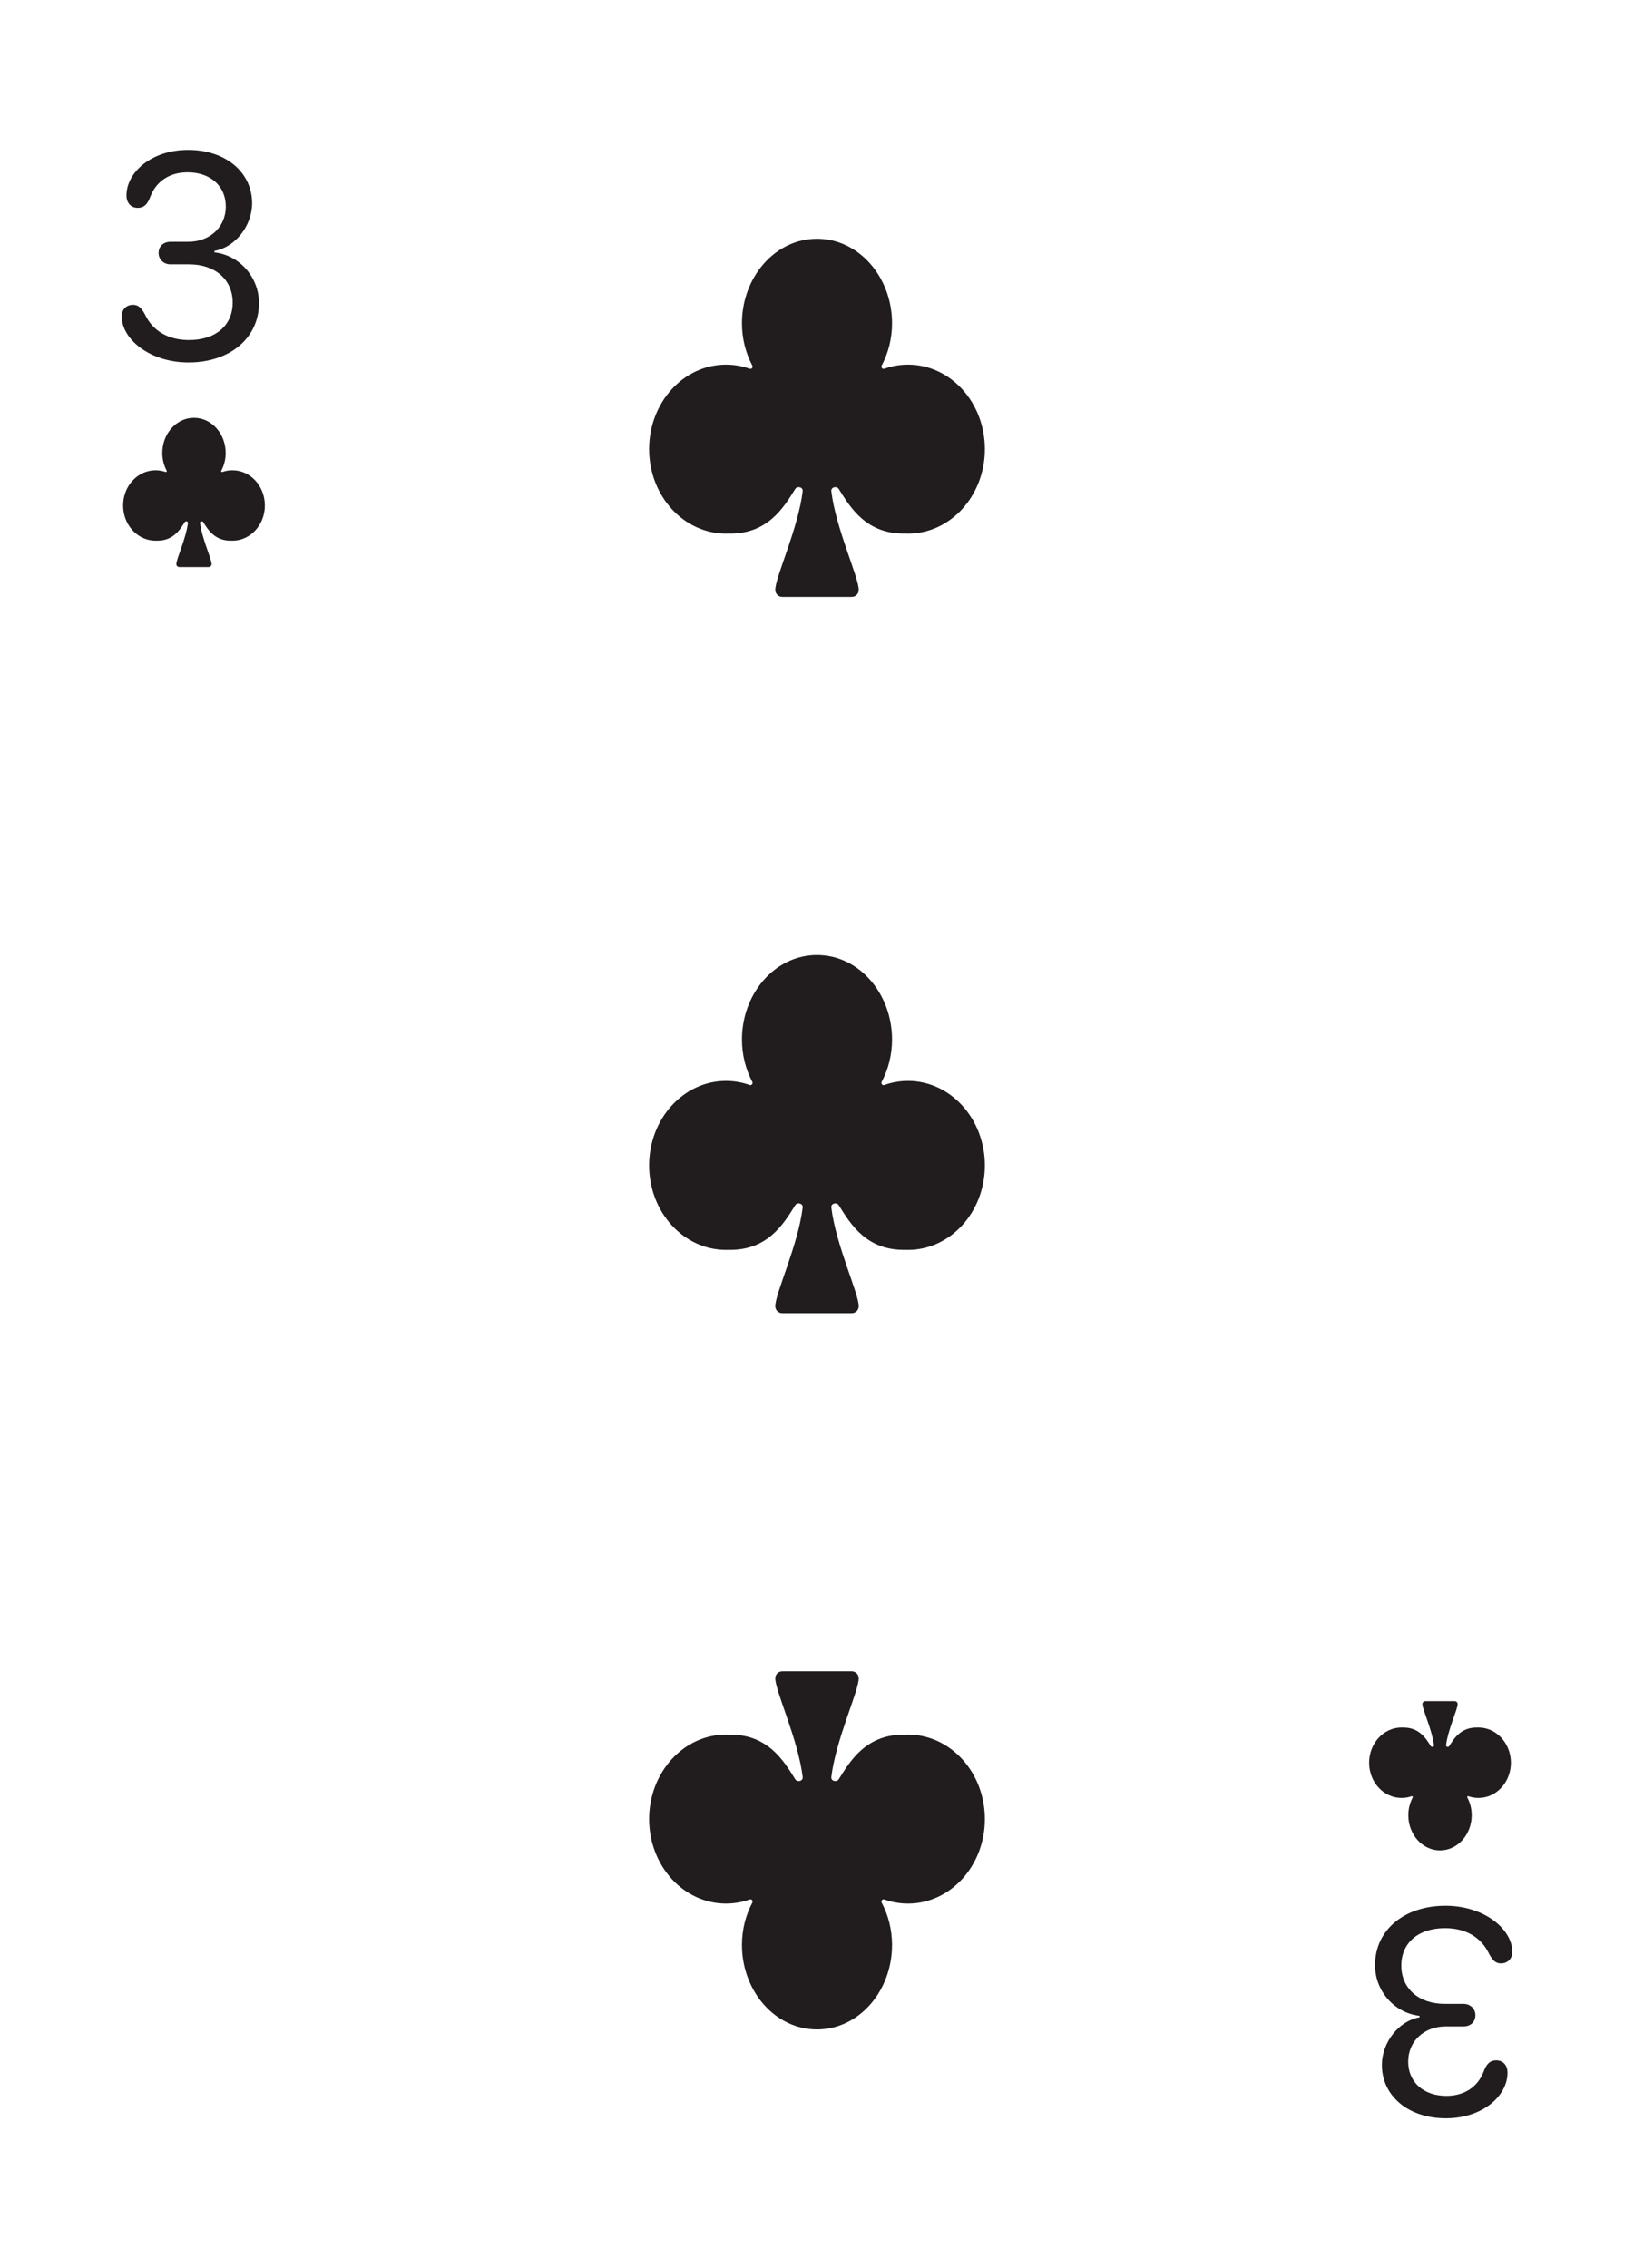 <svg width="219" height="304" viewBox="0 0 219 304" fill="none" xmlns="http://www.w3.org/2000/svg">
<g filter="url(#filter0_d_18_631)">
<g clip-path="url(#clip0_18_631)">
<rect x="8" y="4" width="203" height="288" rx="10" fill="white"/>
<path d="M16.311 38.395C16.311 37.494 16.932 36.853 17.812 36.853C18.513 36.853 18.954 37.213 19.474 38.234C20.515 40.377 22.597 41.578 25.32 41.578C28.903 41.578 31.186 39.616 31.186 36.553C31.186 33.49 28.843 31.428 25.36 31.428H22.857C21.936 31.428 21.256 30.767 21.256 29.906C21.256 29.025 21.896 28.405 22.857 28.405H25.22C28.143 28.405 30.265 26.423 30.265 23.68C30.265 20.938 28.203 19.096 25.14 19.096C22.757 19.096 20.956 20.277 20.155 22.339C19.754 23.44 19.254 23.86 18.473 23.86C17.552 23.86 16.952 23.2 16.952 22.199C16.952 19.096 20.295 16.093 25.22 16.093C30.225 16.093 33.788 19.076 33.788 23.24C33.788 26.263 31.526 29.145 28.743 29.626V29.826C32.127 30.206 34.709 33.169 34.709 36.613C34.709 41.297 30.825 44.581 25.26 44.581C20.095 44.581 16.311 41.458 16.311 38.395Z" fill="#211C1D"/>
<path d="M24.032 72C23.815 72 23.639 71.826 23.639 71.612C23.639 70.891 24.932 68.201 25.19 66.096C25.218 65.87 24.886 65.785 24.764 65.979C24.098 67.036 23.19 68.515 20.978 68.463L20.936 68.465C20.907 68.466 20.878 68.467 20.849 68.467C18.447 68.467 16.5 66.354 16.5 63.748C16.5 61.142 18.447 59.03 20.849 59.03C21.318 59.03 21.77 59.111 22.193 59.26C22.291 59.295 22.392 59.181 22.343 59.09C21.968 58.393 21.753 57.582 21.753 56.717C21.753 54.148 23.625 52 26 52C28.375 52 30.247 54.148 30.247 56.717C30.247 57.582 30.032 58.393 29.657 59.09C29.608 59.181 29.709 59.295 29.807 59.26C30.23 59.111 30.682 59.03 31.151 59.03C33.553 59.03 35.5 61.142 35.5 63.748C35.5 66.354 33.553 68.467 31.151 68.467C31.122 68.467 31.093 68.466 31.064 68.465L31.022 68.463C28.81 68.515 27.902 67.036 27.236 65.979C27.114 65.785 26.782 65.87 26.81 66.096C27.068 68.201 28.361 70.891 28.361 71.611C28.361 71.826 28.185 72 27.968 72H24.032Z" fill="#211C1D"/>
<path d="M202.689 257.605C202.689 258.506 202.068 259.147 201.188 259.147C200.487 259.147 200.046 258.787 199.526 257.766C198.485 255.624 196.403 254.422 193.68 254.422C190.097 254.422 187.814 256.384 187.814 259.447C187.814 262.51 190.157 264.572 193.64 264.572L196.143 264.572C197.063 264.572 197.744 265.233 197.744 266.094C197.744 266.975 197.104 267.595 196.143 267.595L193.78 267.595C190.857 267.595 188.735 269.577 188.735 272.32C188.735 275.062 190.797 276.904 193.86 276.904C196.243 276.904 198.044 275.723 198.845 273.661C199.246 272.56 199.746 272.14 200.527 272.14C201.448 272.14 202.048 272.8 202.048 273.801C202.048 276.904 198.705 279.907 193.78 279.907C188.775 279.907 185.212 276.924 185.212 272.76C185.212 269.737 187.474 266.854 190.257 266.374L190.257 266.174C186.874 265.793 184.291 262.831 184.291 259.387C184.291 254.703 188.175 251.419 193.74 251.419C198.905 251.419 202.689 254.542 202.689 257.605Z" fill="#211C1D"/>
<path d="M194.968 224C195.185 224 195.361 224.174 195.361 224.389C195.361 225.109 194.068 227.799 193.81 229.904C193.782 230.131 194.114 230.215 194.236 230.021C194.902 228.964 195.81 227.485 198.022 227.537L198.065 227.535C198.093 227.534 198.122 227.533 198.151 227.533C200.553 227.533 202.5 229.646 202.5 232.252C202.5 234.858 200.553 236.97 198.151 236.97C197.682 236.97 197.23 236.889 196.807 236.74C196.708 236.705 196.608 236.819 196.657 236.91C197.032 237.607 197.247 238.418 197.247 239.283C197.247 241.852 195.375 244 193 244C190.625 244 188.753 241.852 188.753 239.283C188.753 238.418 188.968 237.607 189.343 236.91C189.392 236.819 189.292 236.705 189.193 236.74C188.77 236.889 188.318 236.97 187.849 236.97C185.447 236.97 183.5 234.858 183.5 232.252C183.5 229.646 185.447 227.533 187.849 227.533C187.878 227.533 187.907 227.534 187.935 227.535L187.978 227.537C190.19 227.485 191.098 228.964 191.764 230.021C191.886 230.215 192.218 230.131 192.19 229.904C191.932 227.799 190.639 225.109 190.639 224.389C190.639 224.174 190.815 224 191.032 224L194.968 224Z" fill="#211C1D"/>
<path d="M104.84 76C104.325 76 103.908 75.582 103.908 75.067C103.908 73.339 106.97 66.883 107.582 61.83C107.648 61.287 106.862 61.085 106.573 61.55C104.996 64.086 102.846 67.636 97.607 67.512L97.505 67.515C97.437 67.518 97.369 67.52 97.301 67.52C91.612 67.52 87 62.45 87 56.196C87 49.942 91.612 44.872 97.301 44.872C98.411 44.872 99.481 45.066 100.483 45.424C100.717 45.507 100.955 45.235 100.839 45.015C99.951 43.342 99.442 41.398 99.442 39.321C99.442 33.156 103.875 28 109.5 28C115.125 28 119.558 33.156 119.558 39.321C119.558 41.398 119.049 43.342 118.161 45.015C118.045 45.235 118.283 45.507 118.517 45.424C119.519 45.066 120.589 44.872 121.699 44.872C127.388 44.872 132 49.942 132 56.196C132 62.45 127.388 67.52 121.699 67.52C121.631 67.52 121.563 67.518 121.495 67.515L121.393 67.512C116.154 67.636 114.004 64.086 112.427 61.55C112.138 61.085 111.352 61.287 111.418 61.83C112.03 66.883 115.092 73.339 115.092 75.067C115.092 75.582 114.675 76 114.16 76H104.84Z" fill="#211C1D"/>
<path d="M104.84 172C104.325 172 103.908 171.582 103.908 171.067C103.908 169.339 106.97 162.883 107.582 157.83C107.648 157.287 106.862 157.085 106.573 157.55C104.996 160.086 102.846 163.636 97.607 163.512L97.505 163.515C97.437 163.518 97.369 163.52 97.301 163.52C91.612 163.52 87 158.45 87 152.196C87 145.942 91.612 140.872 97.301 140.872C98.411 140.872 99.481 141.066 100.483 141.424C100.717 141.507 100.955 141.235 100.839 141.015C99.951 139.342 99.442 137.397 99.442 135.321C99.442 129.156 103.875 124 109.5 124C115.125 124 119.558 129.156 119.558 135.321C119.558 137.397 119.049 139.342 118.161 141.015C118.045 141.235 118.283 141.507 118.517 141.424C119.519 141.066 120.589 140.872 121.699 140.872C127.388 140.872 132 145.942 132 152.196C132 158.45 127.388 163.52 121.699 163.52C121.631 163.52 121.563 163.518 121.495 163.515L121.393 163.512C116.154 163.636 114.004 160.086 112.427 157.55C112.138 157.085 111.352 157.287 111.418 157.83C112.03 162.883 115.092 169.339 115.092 171.067C115.092 171.582 114.675 172 114.16 172H104.84Z" fill="#211C1D"/>
<path d="M104.84 220C104.325 220 103.908 220.418 103.908 220.933C103.908 222.661 106.97 229.117 107.582 234.17C107.648 234.713 106.862 234.915 106.573 234.45C104.996 231.914 102.846 228.364 97.607 228.488L97.505 228.485C97.437 228.482 97.369 228.48 97.301 228.48C91.612 228.48 87 233.55 87 239.804C87 246.058 91.612 251.128 97.301 251.128C98.411 251.128 99.481 250.934 100.483 250.576C100.717 250.493 100.955 250.765 100.839 250.985C99.951 252.658 99.442 254.603 99.442 256.679C99.442 262.844 103.875 268 109.5 268C115.125 268 119.558 262.844 119.558 256.679C119.558 254.603 119.049 252.658 118.161 250.985C118.045 250.765 118.283 250.493 118.517 250.576C119.519 250.934 120.589 251.128 121.699 251.128C127.388 251.128 132 246.058 132 239.804C132 233.55 127.388 228.48 121.699 228.48C121.631 228.48 121.563 228.482 121.495 228.485L121.393 228.488C116.154 228.364 114.004 231.914 112.427 234.45C112.138 234.915 111.352 234.713 111.418 234.17C112.03 229.117 115.092 222.661 115.092 220.933C115.092 220.418 114.675 220 114.16 220H104.84Z" fill="#211C1D"/>
</g>
</g>
<defs>
<filter id="filter0_d_18_631" x="0" y="0" width="219" height="304" filterUnits="userSpaceOnUse" color-interpolation-filters="sRGB">
<feFlood flood-opacity="0" result="BackgroundImageFix"/>
<feColorMatrix in="SourceAlpha" type="matrix" values="0 0 0 0 0 0 0 0 0 0 0 0 0 0 0 0 0 0 127 0" result="hardAlpha"/>
<feOffset dy="4"/>
<feGaussianBlur stdDeviation="4"/>
<feComposite in2="hardAlpha" operator="out"/>
<feColorMatrix type="matrix" values="0 0 0 0 0.615 0 0 0 0 0.701 0 0 0 0 0.806 0 0 0 1 0"/>
<feBlend mode="normal" in2="BackgroundImageFix" result="effect1_dropShadow_18_631"/>
<feBlend mode="normal" in="SourceGraphic" in2="effect1_dropShadow_18_631" result="shape"/>
</filter>
<clipPath id="clip0_18_631">
<rect x="8" y="4" width="203" height="288" rx="10" fill="white"/>
</clipPath>
</defs>
</svg>
